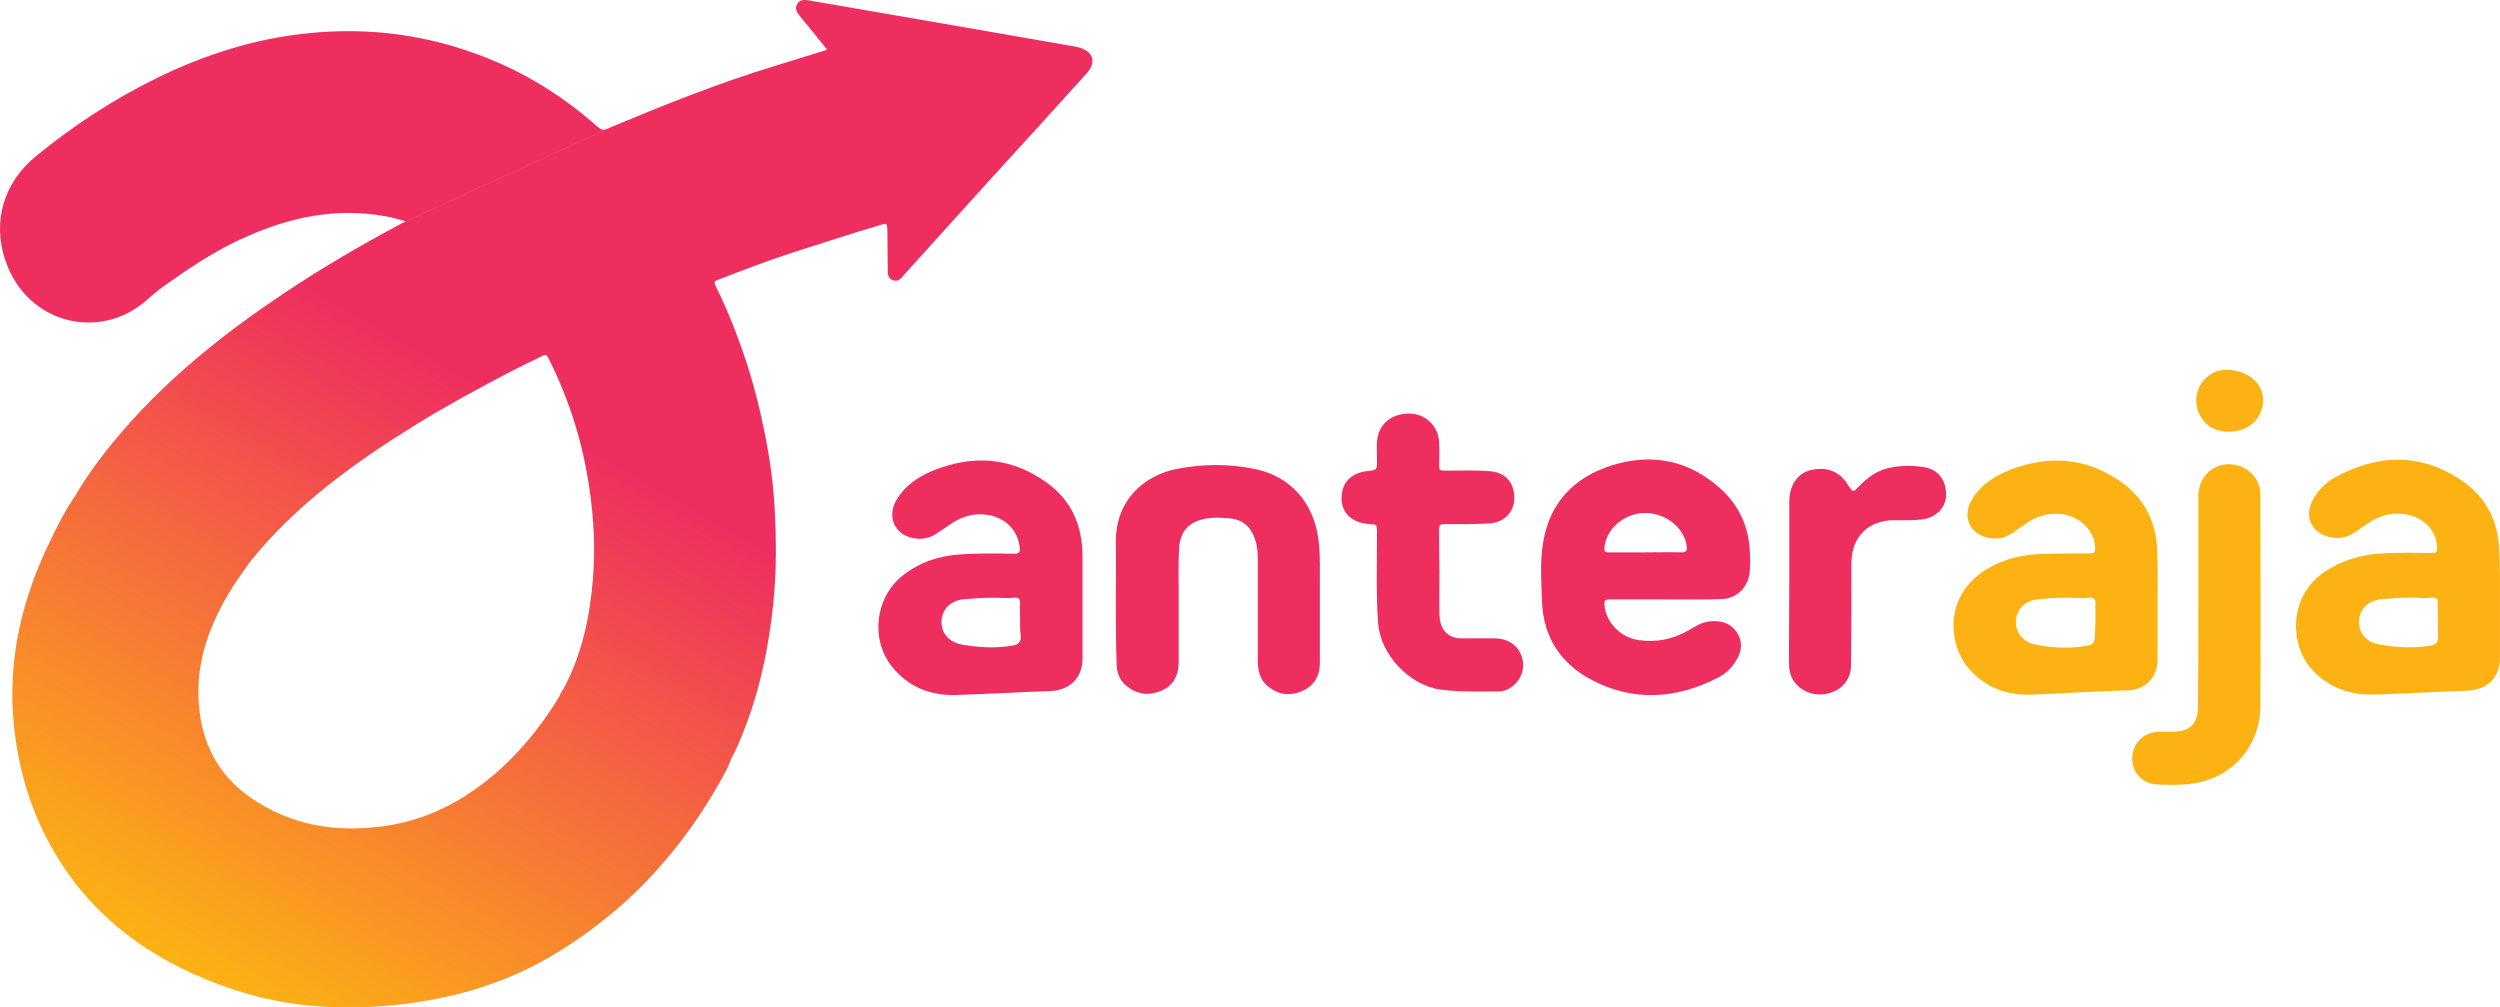 <svg width="134" height="54" viewBox="0 0 134 54" fill="none" xmlns="http://www.w3.org/2000/svg">
<path d="M89.213 32.129C88.224 32.129 87.235 32.129 86.246 32.129C86.037 32.129 85.98 32.205 85.999 32.395C86.056 33.343 86.854 34.177 87.843 34.31C88.775 34.443 89.65 34.272 90.487 33.798C90.848 33.589 91.209 33.343 91.647 33.305C92.236 33.248 92.75 33.381 93.092 33.893C93.434 34.405 93.358 34.917 93.054 35.41C92.826 35.789 92.522 36.093 92.122 36.301C89.859 37.477 87.52 37.629 85.257 36.415C83.641 35.543 82.709 34.12 82.652 32.224C82.614 31.181 82.537 30.119 82.709 29.094C83.051 26.951 84.363 25.586 86.398 24.941C88.528 24.277 90.506 24.656 92.198 26.174C93.244 27.103 93.758 28.298 93.796 29.682C93.815 30.024 93.815 30.365 93.777 30.726C93.663 31.522 93.073 32.091 92.255 32.11C91.228 32.148 90.221 32.129 89.213 32.129ZM88.167 29.607C88.813 29.607 89.46 29.587 90.106 29.607C90.373 29.607 90.43 29.531 90.411 29.284C90.297 28.412 89.536 27.691 88.528 27.52C87.311 27.331 86.094 28.203 85.999 29.36C85.98 29.55 86.037 29.607 86.227 29.607C86.854 29.607 87.52 29.607 88.167 29.607Z" fill="#EF2E60"/>
<path d="M58.023 32.45C58.023 33.399 58.023 34.347 58.023 35.295C58.023 36.339 57.338 37.002 56.292 37.04C54.638 37.097 52.983 37.192 51.329 37.249C49.921 37.306 48.704 36.851 47.81 35.732C46.631 34.252 46.917 31.995 48.4 30.838C49.294 30.137 50.321 29.795 51.443 29.719C52.432 29.643 53.402 29.662 54.391 29.681C54.638 29.681 54.676 29.568 54.657 29.378C54.581 28.43 53.877 27.728 52.907 27.595C52.146 27.481 51.481 27.709 50.872 28.145C50.625 28.316 50.378 28.486 50.131 28.638C49.769 28.866 49.37 28.923 48.971 28.847C47.963 28.676 47.525 27.709 48.039 26.817C48.476 26.059 49.161 25.585 49.959 25.243C52.146 24.352 54.219 24.485 56.159 25.907C57.471 26.874 58.004 28.202 58.023 29.776C58.023 30.649 58.023 31.54 58.023 32.45ZM54.676 33.247C54.676 32.925 54.657 32.621 54.676 32.299C54.676 32.109 54.6 32.033 54.428 32.033C54.238 32.033 54.048 32.071 53.858 32.052C53.116 32.014 52.356 32.052 51.614 32.128C50.872 32.204 50.397 32.773 50.473 33.475C50.511 34.006 50.948 34.461 51.595 34.556C52.489 34.707 53.402 34.764 54.314 34.594C54.6 34.537 54.714 34.404 54.714 34.12C54.676 33.854 54.676 33.55 54.676 33.247Z" fill="#EF2E60"/>
<path d="M133.997 32.45C133.997 33.38 133.997 34.309 133.997 35.238C133.997 36.338 133.332 36.983 132.21 37.021C130.574 37.078 128.92 37.173 127.284 37.23C125.953 37.268 124.793 36.85 123.899 35.864C122.796 34.651 122.549 31.995 124.66 30.611C125.497 30.061 126.428 29.776 127.417 29.681C128.406 29.605 129.376 29.624 130.365 29.643C130.593 29.643 130.631 29.567 130.631 29.359C130.612 28.448 129.889 27.69 128.882 27.557C128.216 27.462 127.607 27.614 127.037 27.974C126.752 28.164 126.485 28.354 126.2 28.543C125.782 28.828 125.306 28.904 124.812 28.771C123.88 28.543 123.5 27.652 123.956 26.817C124.241 26.286 124.66 25.85 125.192 25.566C127.417 24.371 129.623 24.257 131.81 25.66C133.198 26.552 133.902 27.861 133.959 29.492C134.016 30.497 133.997 31.483 133.997 32.45ZM130.669 33.247C130.669 32.944 130.65 32.64 130.669 32.318C130.688 32.109 130.574 32.014 130.384 32.033C130.194 32.033 130.004 32.071 129.813 32.052C129.053 31.995 128.311 32.052 127.569 32.128C126.828 32.223 126.39 32.773 126.447 33.475C126.485 33.987 126.904 34.442 127.512 34.537C128.444 34.707 129.376 34.764 130.327 34.594C130.574 34.556 130.688 34.404 130.688 34.157C130.669 33.873 130.669 33.55 130.669 33.247Z" fill="#FCB213"/>
<path d="M115.645 32.452C115.645 33.419 115.645 34.386 115.645 35.353C115.645 36.302 114.998 36.984 114.047 37.003C112.355 37.06 110.643 37.155 108.951 37.231C107.543 37.288 106.326 36.833 105.432 35.714C104.386 34.386 104.215 31.75 106.668 30.403C107.6 29.891 108.589 29.701 109.635 29.683C110.434 29.663 111.233 29.663 112.031 29.663C112.241 29.663 112.298 29.607 112.298 29.398C112.298 28.488 111.537 27.71 110.548 27.558C109.825 27.463 109.179 27.653 108.589 28.07C108.304 28.26 108.038 28.45 107.752 28.639C107.391 28.867 106.992 28.905 106.573 28.829C105.565 28.62 105.166 27.672 105.68 26.8C106.155 25.984 106.916 25.51 107.771 25.169C109.825 24.391 111.784 24.524 113.61 25.776C114.941 26.686 115.588 27.976 115.626 29.55C115.664 30.517 115.645 31.484 115.645 32.452ZM112.317 32.793C112.317 32.66 112.298 32.527 112.317 32.395C112.355 32.11 112.202 32.015 111.936 32.034C111.765 32.053 111.613 32.072 111.442 32.053C110.7 32.015 109.939 32.034 109.198 32.129C108.684 32.186 108.285 32.452 108.114 32.964C107.886 33.646 108.285 34.367 109.046 34.538C109.977 34.727 110.909 34.784 111.841 34.614C112.202 34.557 112.279 34.443 112.279 34.064C112.317 33.646 112.317 33.229 112.317 32.793Z" fill="#FCB213"/>
<path d="M59.81 32.147C59.81 31.142 59.829 30.137 59.81 29.132C59.753 26.742 61.426 25.471 63.005 25.149C64.393 24.864 65.82 24.845 67.227 25.13C69.224 25.528 70.479 27.026 70.688 29.075C70.764 29.796 70.745 30.535 70.745 31.256C70.745 32.678 70.745 34.101 70.745 35.523C70.745 36.206 70.46 36.737 69.832 37.022C69.166 37.325 68.539 37.249 67.968 36.794C67.512 36.434 67.417 35.922 67.417 35.372C67.417 33.551 67.417 31.749 67.417 29.928C67.417 29.568 67.379 29.227 67.265 28.885C67.037 28.24 66.618 27.842 65.895 27.785C65.496 27.747 65.116 27.728 64.716 27.785C63.728 27.937 63.233 28.468 63.195 29.473C63.157 30.232 63.176 30.991 63.176 31.749C63.176 33.001 63.176 34.253 63.176 35.485C63.176 36.187 62.91 36.737 62.244 37.022C61.541 37.325 60.913 37.211 60.343 36.737C59.981 36.415 59.848 35.998 59.848 35.523C59.81 34.404 59.81 33.266 59.81 32.147Z" fill="#EF2E60"/>
<path d="M77.155 30.688C77.155 31.447 77.136 32.205 77.155 32.964C77.174 33.628 77.478 34.045 77.992 34.178C78.125 34.216 78.277 34.216 78.429 34.216C79 34.216 79.589 34.216 80.16 34.216C80.825 34.235 81.339 34.576 81.548 35.145C81.757 35.695 81.605 36.302 81.168 36.7C80.939 36.909 80.654 37.061 80.331 37.061C79.304 37.061 78.277 37.099 77.25 36.966C75.558 36.757 73.979 35.088 73.865 33.381C73.751 31.769 73.808 30.138 73.808 28.526C73.808 28.128 73.808 28.108 73.39 28.09C72.287 28.014 71.716 27.274 71.963 26.269C72.097 25.7 72.591 25.32 73.314 25.245C73.808 25.188 73.808 25.188 73.808 24.695C73.808 24.296 73.77 23.898 73.827 23.519C73.941 22.646 74.702 22.115 75.653 22.172C76.47 22.229 77.117 22.893 77.136 23.727C77.155 24.145 77.155 24.562 77.136 24.96C77.117 25.188 77.212 25.226 77.421 25.226C78.258 25.226 79.095 25.188 79.931 25.264C80.711 25.34 81.187 25.909 81.168 26.724C81.149 27.464 80.616 27.995 79.874 28.052C79.057 28.108 78.239 28.09 77.421 28.09C77.193 28.09 77.136 28.165 77.136 28.355C77.136 29.133 77.136 29.91 77.155 30.688Z" fill="#EF2E60"/>
<path d="M117.831 32.204C117.831 30.326 117.831 28.467 117.831 26.59C117.831 25.376 118.915 24.598 120.037 24.978C120.703 25.205 121.159 25.793 121.159 26.533C121.159 30.288 121.178 34.062 121.159 37.818C121.14 40.188 119.428 41.914 117.07 42.047C116.576 42.085 116.081 42.066 115.606 42.047C114.902 42.009 114.37 41.516 114.294 40.833C114.218 40.094 114.655 39.449 115.34 39.278C115.701 39.183 116.062 39.221 116.424 39.221C117.394 39.221 117.812 38.804 117.812 37.837C117.812 37.818 117.812 37.799 117.812 37.78C117.831 35.921 117.831 34.062 117.831 32.204Z" fill="#FCB213"/>
<path d="M95.906 31.124C95.906 29.721 95.906 28.298 95.906 26.895C95.906 25.946 96.4 25.302 97.18 25.169C97.922 25.036 98.53 25.245 98.968 25.87C99.005 25.927 99.044 25.984 99.082 26.041C99.329 26.401 99.329 26.401 99.633 26.079C100.071 25.624 100.565 25.245 101.193 25.093C101.82 24.941 102.486 24.941 103.113 25.036C103.893 25.15 104.33 25.757 104.311 26.553C104.292 27.217 103.76 27.748 103.018 27.843C102.524 27.9 102.029 27.881 101.554 27.881C100.128 27.881 99.234 28.772 99.234 30.214C99.234 32.035 99.234 33.836 99.215 35.657C99.215 36.492 98.625 37.117 97.731 37.212C96.914 37.307 96.115 36.795 95.944 36.036C95.887 35.828 95.887 35.6 95.887 35.373C95.887 33.95 95.906 32.528 95.906 31.124Z" fill="#EF2E60"/>
<path d="M119.297 19.82C120.799 19.82 121.636 20.939 121.179 22.077C120.913 22.76 120.248 23.158 119.392 23.139C118.631 23.12 118.061 22.722 117.813 22.02C117.585 21.357 117.775 20.636 118.327 20.181C118.669 19.896 119.068 19.82 119.297 19.82Z" fill="#FCB213"/>
<path d="M32.578 6.903L21.757 11.872C21.054 11.644 20.35 11.512 19.646 11.455C17.022 11.227 14.626 11.948 12.325 13.105C11.089 13.731 9.948 14.508 8.826 15.305C8.464 15.551 8.141 15.855 7.799 16.139C5.327 18.264 1.485 17.372 0.306 14.015C-0.436 11.891 0.192 9.767 1.96 8.344C3.957 6.713 6.106 5.31 8.426 4.172C10.994 2.92 13.675 2.066 16.509 1.782C19.837 1.441 23.051 1.877 26.15 3.129C28.337 4.001 30.296 5.253 32.046 6.808C32.217 6.96 32.35 6.998 32.578 6.903Z" fill="#EF2E60"/>
<path d="M57.89 2.56C57.814 2.541 57.738 2.522 57.661 2.503C55.741 2.162 53.82 1.84 51.899 1.498C49.047 1.005 46.194 0.512 43.342 0.019C43.094 -0.019 42.866 -0.019 42.733 0.208C42.581 0.455 42.714 0.664 42.866 0.853C43.361 1.441 43.836 2.048 44.33 2.655C44.273 2.674 44.235 2.712 44.197 2.712C43.322 2.978 42.429 3.262 41.554 3.528C38.492 4.457 35.526 5.652 32.578 6.885L21.757 11.854C21.643 11.911 21.567 11.967 21.472 12.005C19.304 13.162 17.193 14.395 15.158 15.761C12.039 17.847 9.111 20.18 6.638 23.025C5.668 24.144 4.775 25.301 4.033 26.571C3.539 27.292 3.12 28.089 2.74 28.885C1.161 32.091 0.363 35.448 0.762 39.032C1.028 41.441 1.732 43.717 2.987 45.803C5.193 49.483 8.54 51.721 12.534 53.048C15.462 54.016 18.486 54.186 21.548 53.826C24.134 53.522 26.606 52.84 28.907 51.607C30.524 50.734 31.988 49.672 33.358 48.477C34.346 47.605 35.24 46.638 36.077 45.614C36.971 44.514 37.77 43.337 38.473 42.105C38.739 41.631 39.044 41.138 39.215 40.606C39.272 40.512 39.329 40.417 39.386 40.303C40.546 37.799 41.155 35.144 41.44 32.413C41.63 30.649 41.611 28.904 41.516 27.14C41.402 25.225 41.059 23.347 40.603 21.488C40.318 20.332 39.956 19.194 39.538 18.075C39.196 17.145 38.796 16.216 38.359 15.325C38.283 15.173 38.264 15.097 38.416 15.021L38.473 15.002C39.804 14.49 41.117 13.978 42.467 13.542C44.045 13.049 45.605 12.518 47.183 12.062C47.544 11.948 47.544 11.967 47.563 12.328C47.563 13.03 47.582 13.75 47.582 14.452C47.582 14.68 47.582 14.926 47.868 15.021C48.134 15.116 48.286 14.945 48.419 14.774C49.503 13.561 50.606 12.366 51.69 11.152C52.983 9.729 54.276 8.288 55.589 6.866C56.482 5.879 57.376 4.893 58.251 3.926C58.764 3.357 58.612 2.788 57.89 2.56ZM27.234 40.834C25.389 42.617 23.259 43.888 20.673 44.267C18.068 44.646 15.614 44.267 13.428 42.75C11.659 41.517 10.784 39.772 10.651 37.648C10.499 35.353 11.298 33.342 12.477 31.446C12.781 30.972 13.104 30.535 13.428 30.08C15.9 27.008 19.076 24.751 22.385 22.702C23.887 21.773 25.446 20.939 27.006 20.104C27.69 19.744 28.375 19.421 29.06 19.08C29.117 19.061 29.155 19.042 29.193 19.023C29.269 19.023 29.326 19.061 29.383 19.175C30.524 21.432 31.266 23.802 31.608 26.306C31.836 27.88 31.912 29.454 31.779 31.047C31.608 33.096 31.19 35.087 30.201 36.927C30.125 37.06 30.011 37.193 29.973 37.344C29.212 38.596 28.318 39.772 27.234 40.834ZM30.182 37.325C30.22 37.344 30.277 37.344 30.315 37.363C30.809 37.572 31.323 37.761 31.836 37.951C31.323 37.761 30.828 37.572 30.315 37.363C30.258 37.344 30.22 37.344 30.182 37.325Z" fill="url(#paint0_linear_404_8289)"/>
<defs>
<linearGradient id="paint0_linear_404_8289" x1="10.705" y1="52.49" x2="44.062" y2="-5.442" gradientUnits="userSpaceOnUse">
<stop stop-color="#FCB213"/>
<stop offset="0.525" stop-color="#EF2E60"/>
</linearGradient>
</defs>
</svg>
